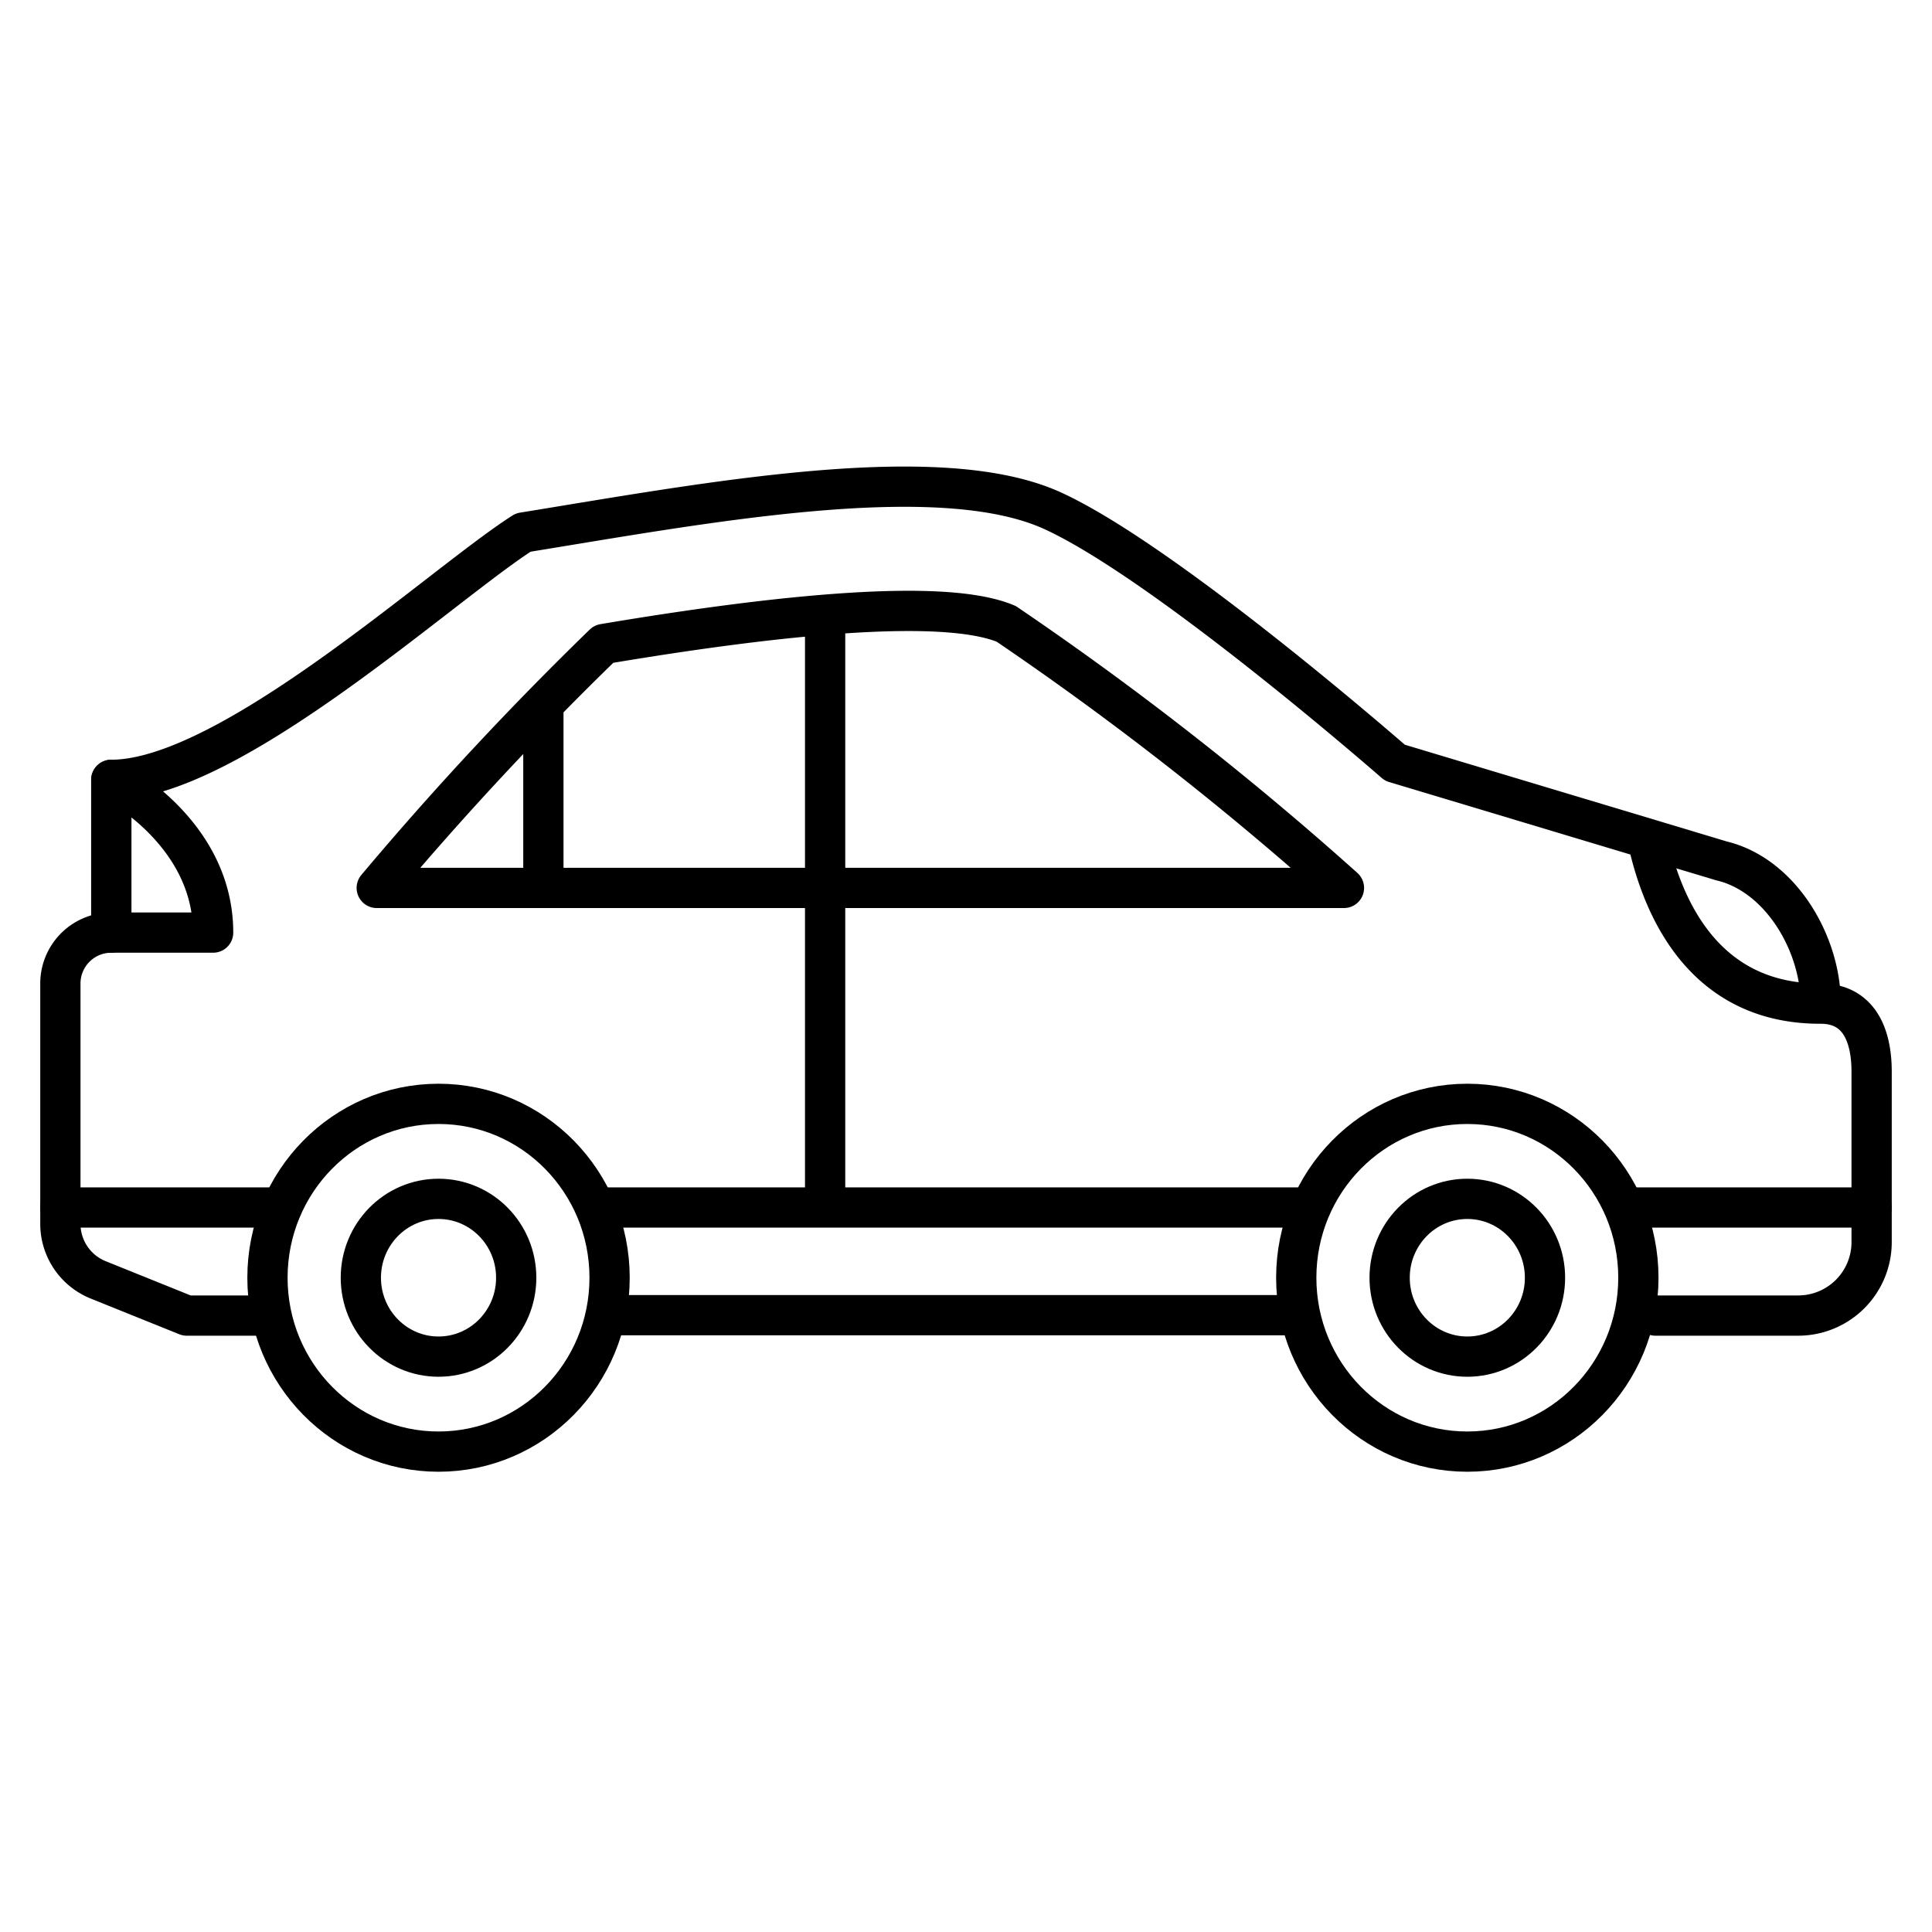 <svg width="96" height="96" viewBox="0 0 96 96" fill="none" xmlns="http://www.w3.org/2000/svg"><path d="M21.79 72.13c4.694 0 8.5-3.868 8.5-8.64s-3.806-8.64-8.5-8.64-8.5 3.868-8.5 8.64 3.806 8.64 8.5 8.64z" stroke="currentColor" stroke-width="2" stroke-linecap="round" stroke-linejoin="round"/><path d="M21.79 67.41c2.132 0 3.86-1.755 3.86-3.92s-1.728-3.92-3.86-3.92c-2.132 0-3.86 1.755-3.86 3.92s1.728 3.92 3.86 3.92zm51.12 4.72c4.694 0 8.5-3.868 8.5-8.64s-3.806-8.64-8.5-8.64-8.5 3.868-8.5 8.64 3.806 8.64 8.5 8.64z" stroke="currentColor" stroke-width="2" stroke-linecap="round" stroke-linejoin="round"/><path d="M72.91 67.41c2.132 0 3.86-1.755 3.86-3.92s-1.728-3.92-3.86-3.92c-2.132 0-3.86 1.755-3.86 3.92s1.728 3.92 3.86 3.92z" stroke="currentColor" stroke-width="2" stroke-linecap="round" stroke-linejoin="round"/><path d="M30.53 65.35h33.41m18.32.02h7.09A3.65 3.65 0 0093 61.72v-8.47c0-1.87-.67-3.38-2.53-3.38 0-3-2-6.39-4.92-7.09L69.31 37.9S58 28 52.33 25.39C46.66 22.78 35 25 26 26.46 22 29 11.44 38.75 5.53 38.75v7.59A2.53 2.53 0 003 48.87V60.8a3 3 0 001.89 2.8l4.39 1.77h3.53M82 42.28c.85 3.37 3 7.59 8.44 7.59" stroke="currentColor" stroke-width="2" stroke-linecap="round" stroke-linejoin="round"/><path d="M30 60h35M3 60h11m67 0h12M41 31v29M27 35v9.12m39.78 0H18.72A163.496 163.496 0 0130 32c8.79-1.48 16.94-2.29 20-1a158.654 158.654 0 0116.78 13.12zM5.53 38.75v7.59h5.06c0-5.06-5.06-7.59-5.06-7.59z" stroke="currentColor" stroke-width="2" stroke-linecap="round" stroke-linejoin="round"/></svg>